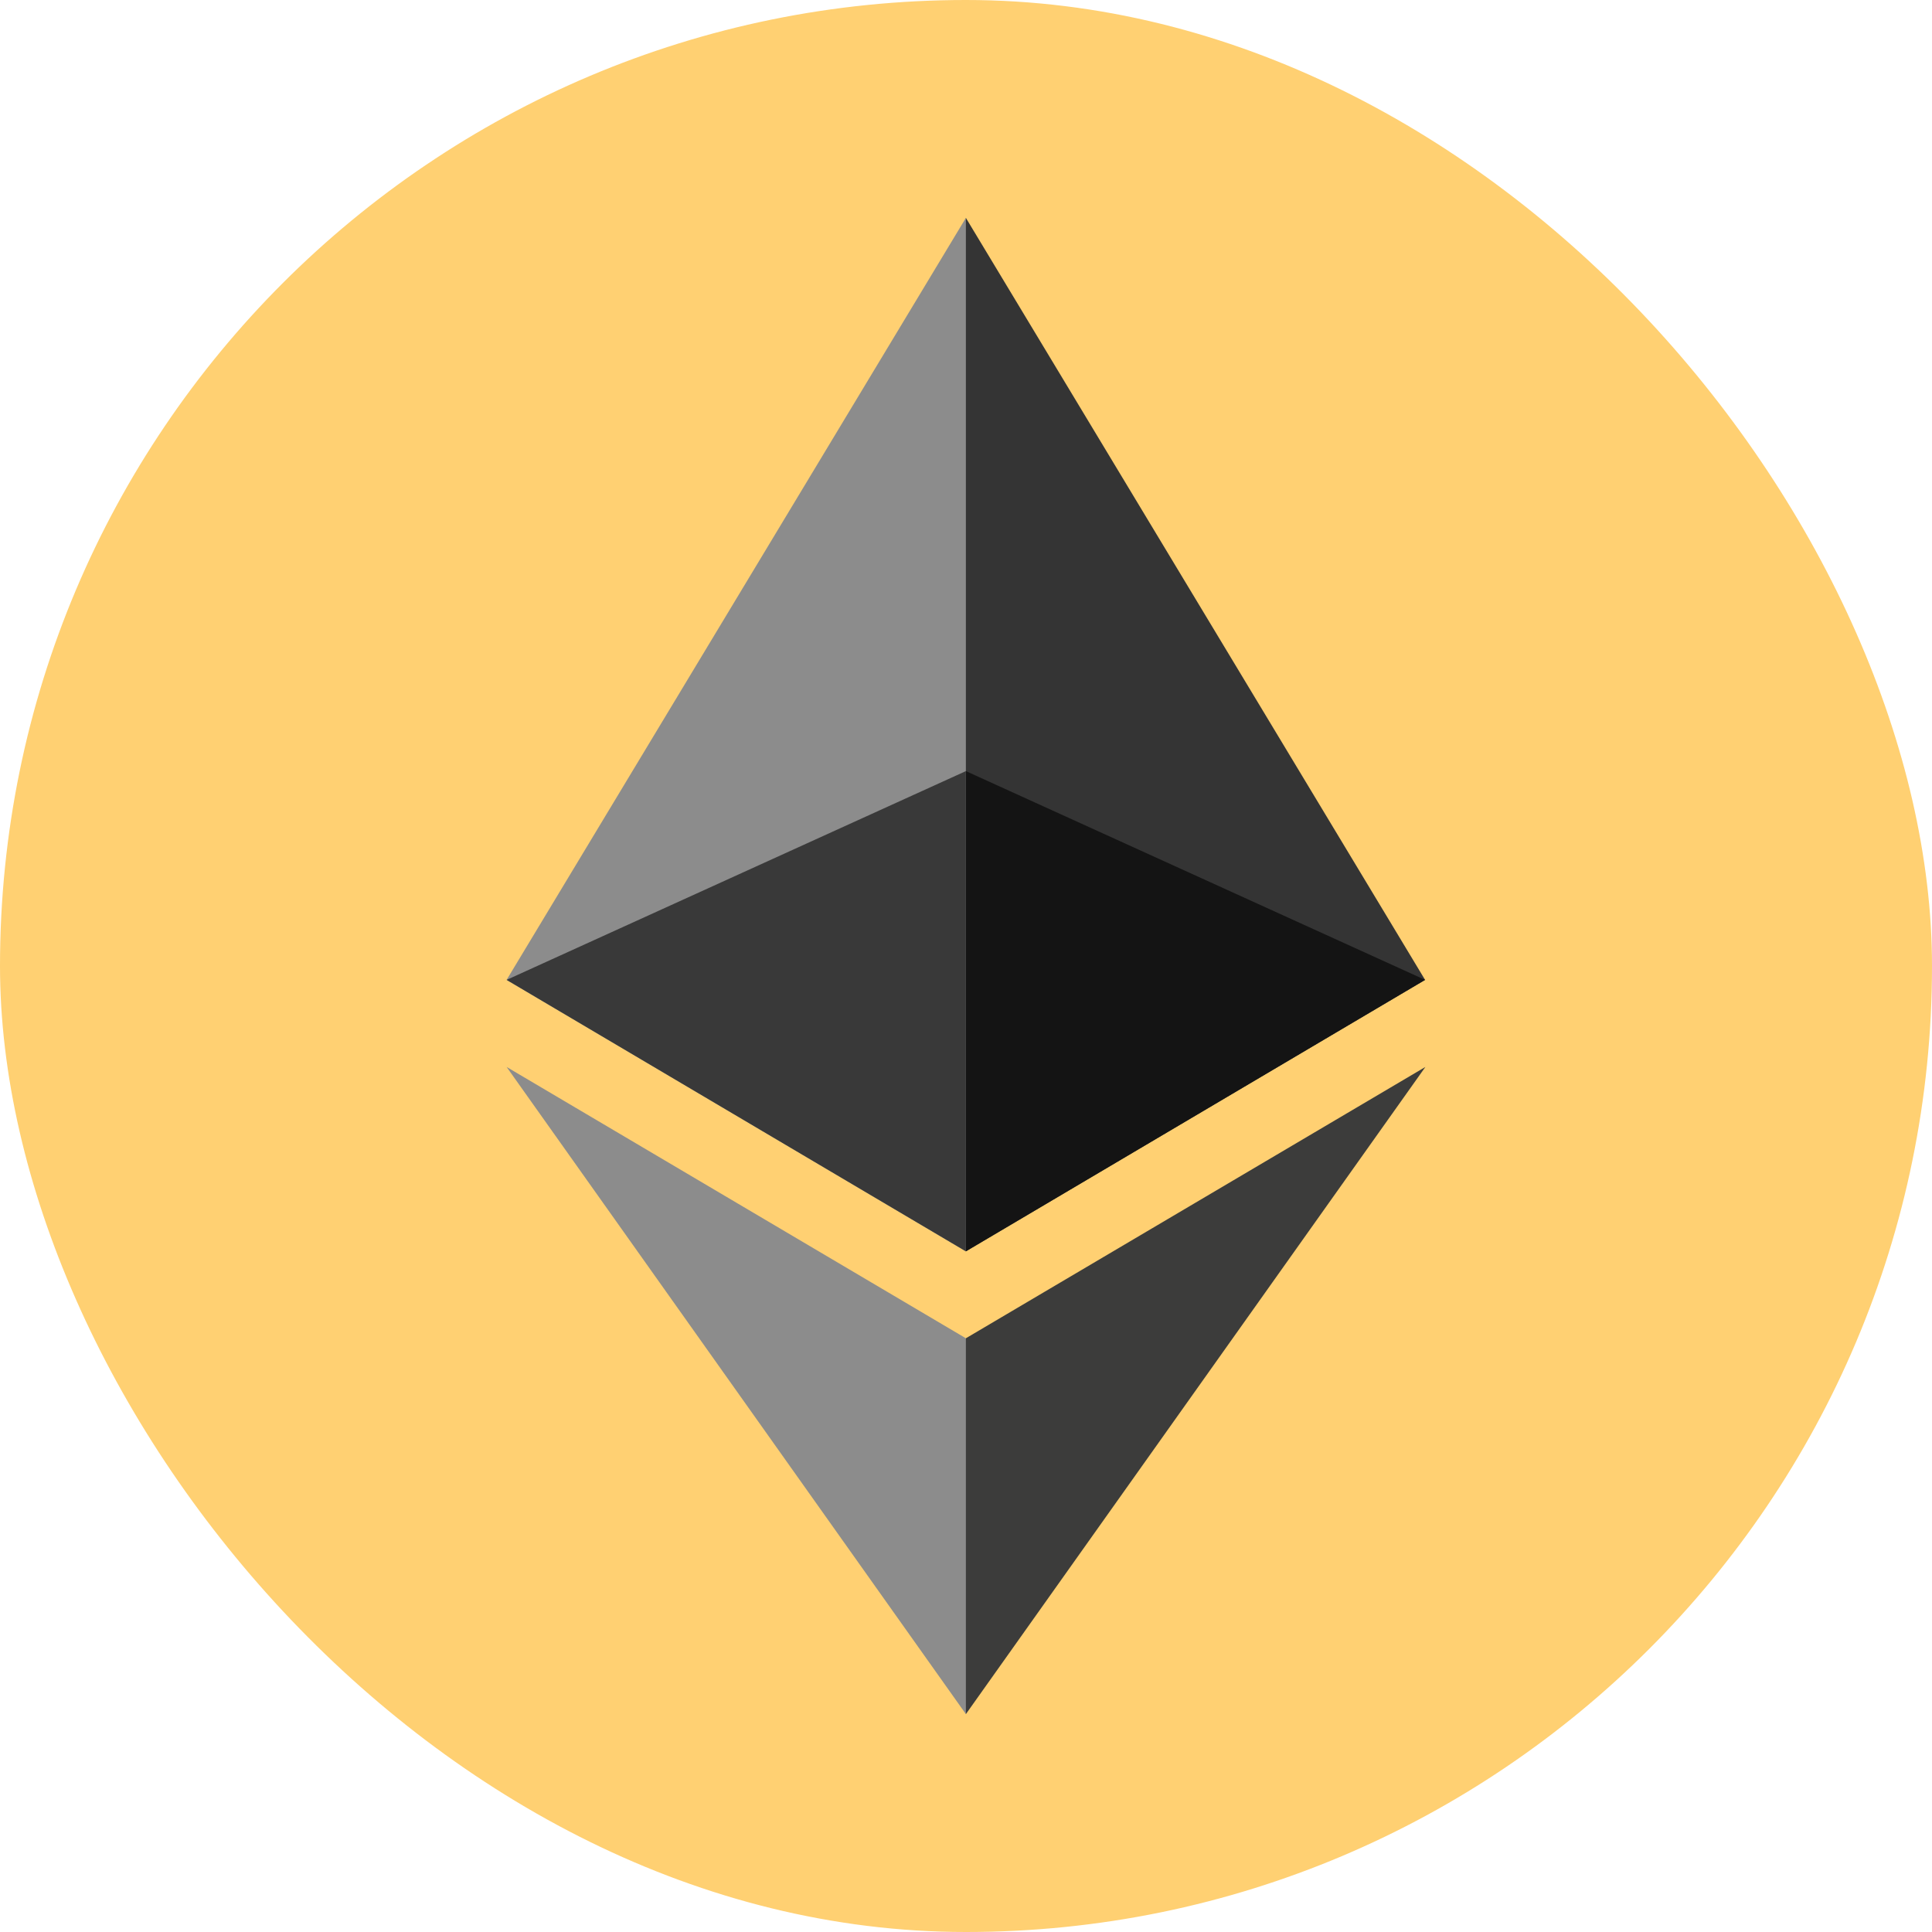 <svg width="32" height="32" viewBox="0 0 32 32" fill="none" xmlns="http://www.w3.org/2000/svg">
<rect width="32" height="32" rx="16" fill="#FFD072"/>
<g clip-path="url(#clip0_64_1769)">
<path d="M15.998 3.609L15.831 4.173V20.56L15.998 20.726L23.604 16.23L15.998 3.609Z" fill="#343434"/>
<path d="M15.998 3.609L8.391 16.23L15.998 20.726V12.772V3.609Z" fill="#8C8C8C"/>
<path d="M15.998 22.166L15.904 22.28V28.117L15.998 28.391L23.609 17.672L15.998 22.166Z" fill="#3C3C3B"/>
<path d="M15.998 28.391V22.166L8.391 17.672L15.998 28.391Z" fill="#8C8C8C"/>
<path d="M15.998 20.726L23.604 16.23L15.998 12.772V20.726Z" fill="#141414"/>
<path d="M8.391 16.23L15.998 20.726V12.772L8.391 16.23Z" fill="#393939"/>
</g>
<defs>
<clipPath id="clip0_64_1769">
<rect width="24.783" height="24.783" fill="white" transform="translate(3.609 3.609)"/>
</clipPath>
</defs>
</svg>
